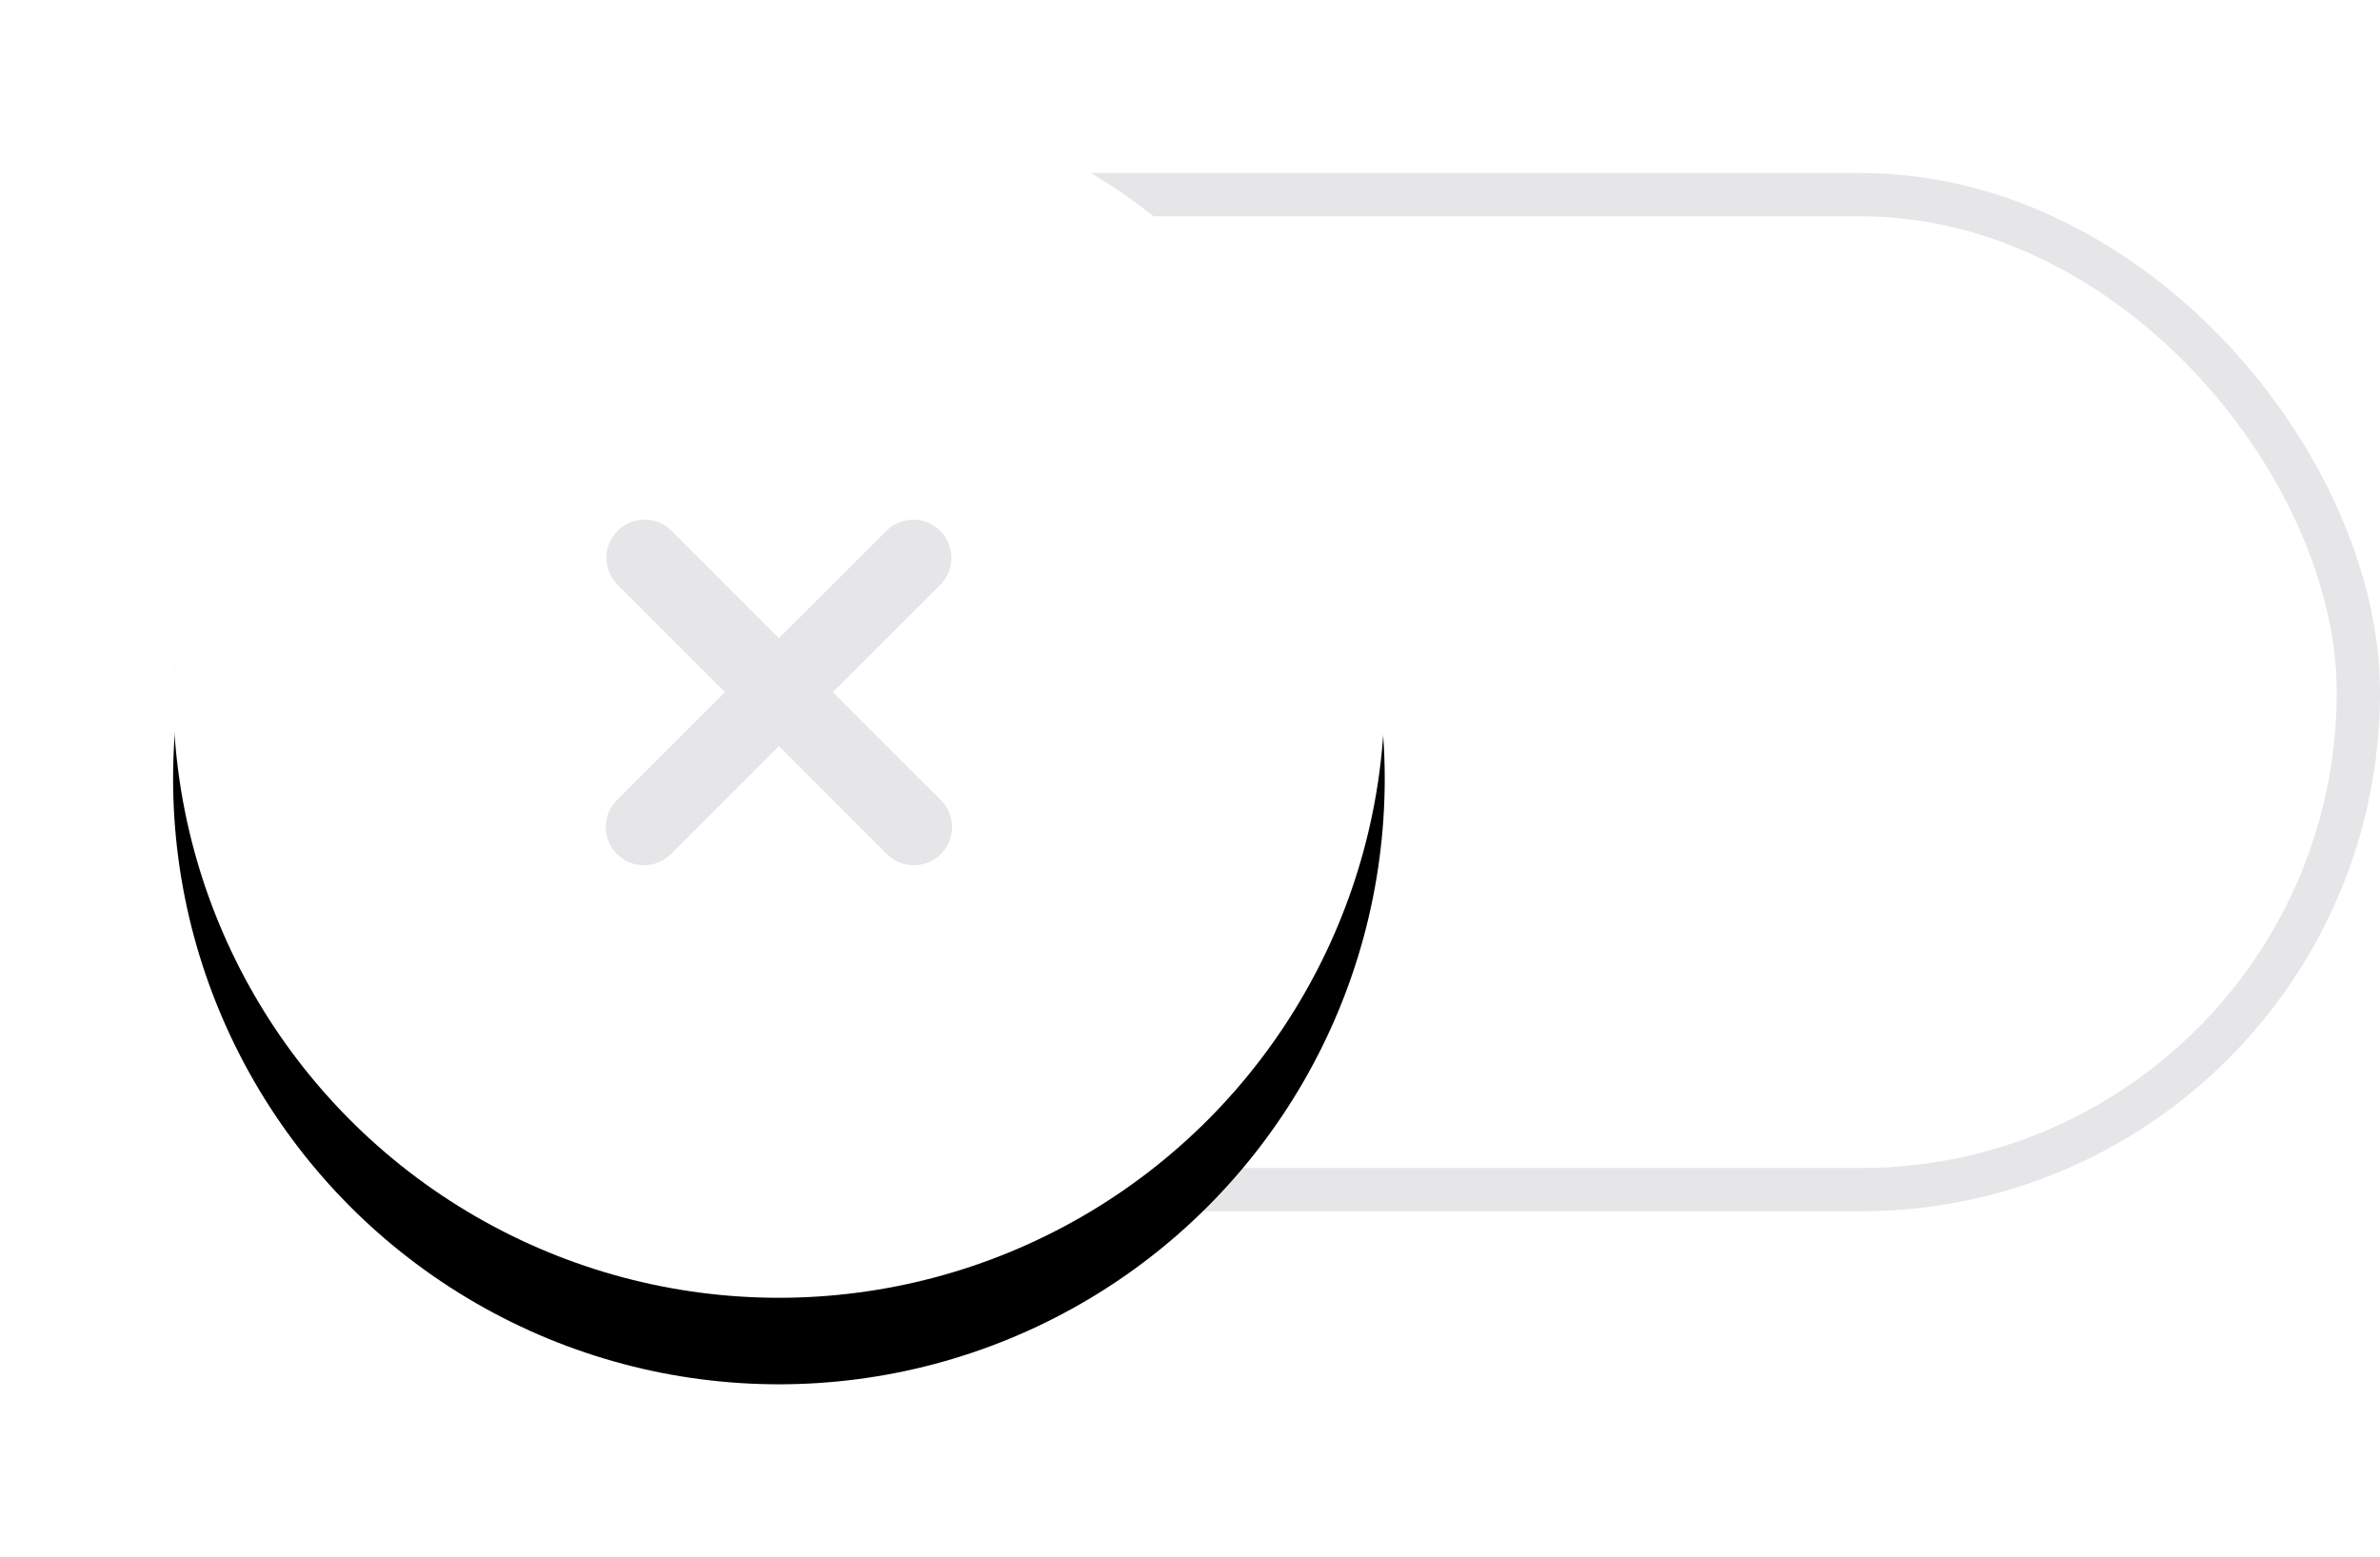 <svg xmlns="http://www.w3.org/2000/svg" xmlns:xlink="http://www.w3.org/1999/xlink" width="55" height="36" viewBox="0 0 55 36">
    <defs>
        <rect id="a" width="51" height="24" y="2" rx="12"/>
        <circle id="c" cx="14" cy="14" r="14"/>
        <filter id="b" width="164.3%" height="164.3%" x="-32.1%" y="-25%" filterUnits="objectBoundingBox">
            <feOffset in="SourceAlpha" result="shadowOffsetOuter1"/>
            <feGaussianBlur in="shadowOffsetOuter1" result="shadowBlurOuter1" stdDeviation="1"/>
            <feColorMatrix in="shadowBlurOuter1" result="shadowMatrixOuter1" values="0 0 0 0 0 0 0 0 0 0 0 0 0 0 0 0 0 0 0.24 0"/>
            <feOffset dy="2" in="SourceAlpha" result="shadowOffsetOuter2"/>
            <feGaussianBlur in="shadowOffsetOuter2" result="shadowBlurOuter2" stdDeviation="2"/>
            <feColorMatrix in="shadowBlurOuter2" result="shadowMatrixOuter2" values="0 0 0 0 0 0 0 0 0 0 0 0 0 0 0 0 0 0 0.12 0"/>
            <feMerge>
                <feMergeNode in="shadowMatrixOuter1"/>
                <feMergeNode in="shadowMatrixOuter2"/>
            </feMerge>
        </filter>
    </defs>
    <g fill="none" fill-rule="evenodd">
        <g transform="translate(4 2)">
            <use fill="#FFF" xlink:href="#a"/>
            <rect width="50" height="23" x=".5" y="2.5" stroke="#E6E6E8" rx="11.5"/>
        </g>
        <g transform="translate(4 2)">
            <use fill="#000" filter="url(#b)" xlink:href="#c"/>
            <use fill="#FFF" xlink:href="#c"/>
        </g>
        <path fill="#E6E6E8" d="M19.247 16l2.495-2.494a.882.882 0 0 0-1.247-1.247L18 14.752l-2.494-2.495a.882.882 0 0 0-1.247 1.247L16.752 16l-2.495 2.494a.882.882 0 0 0 1.248 1.248L18 17.247l2.494 2.495a.882.882 0 1 0 1.248-1.248L19.247 16z"/>
    </g>
</svg>
